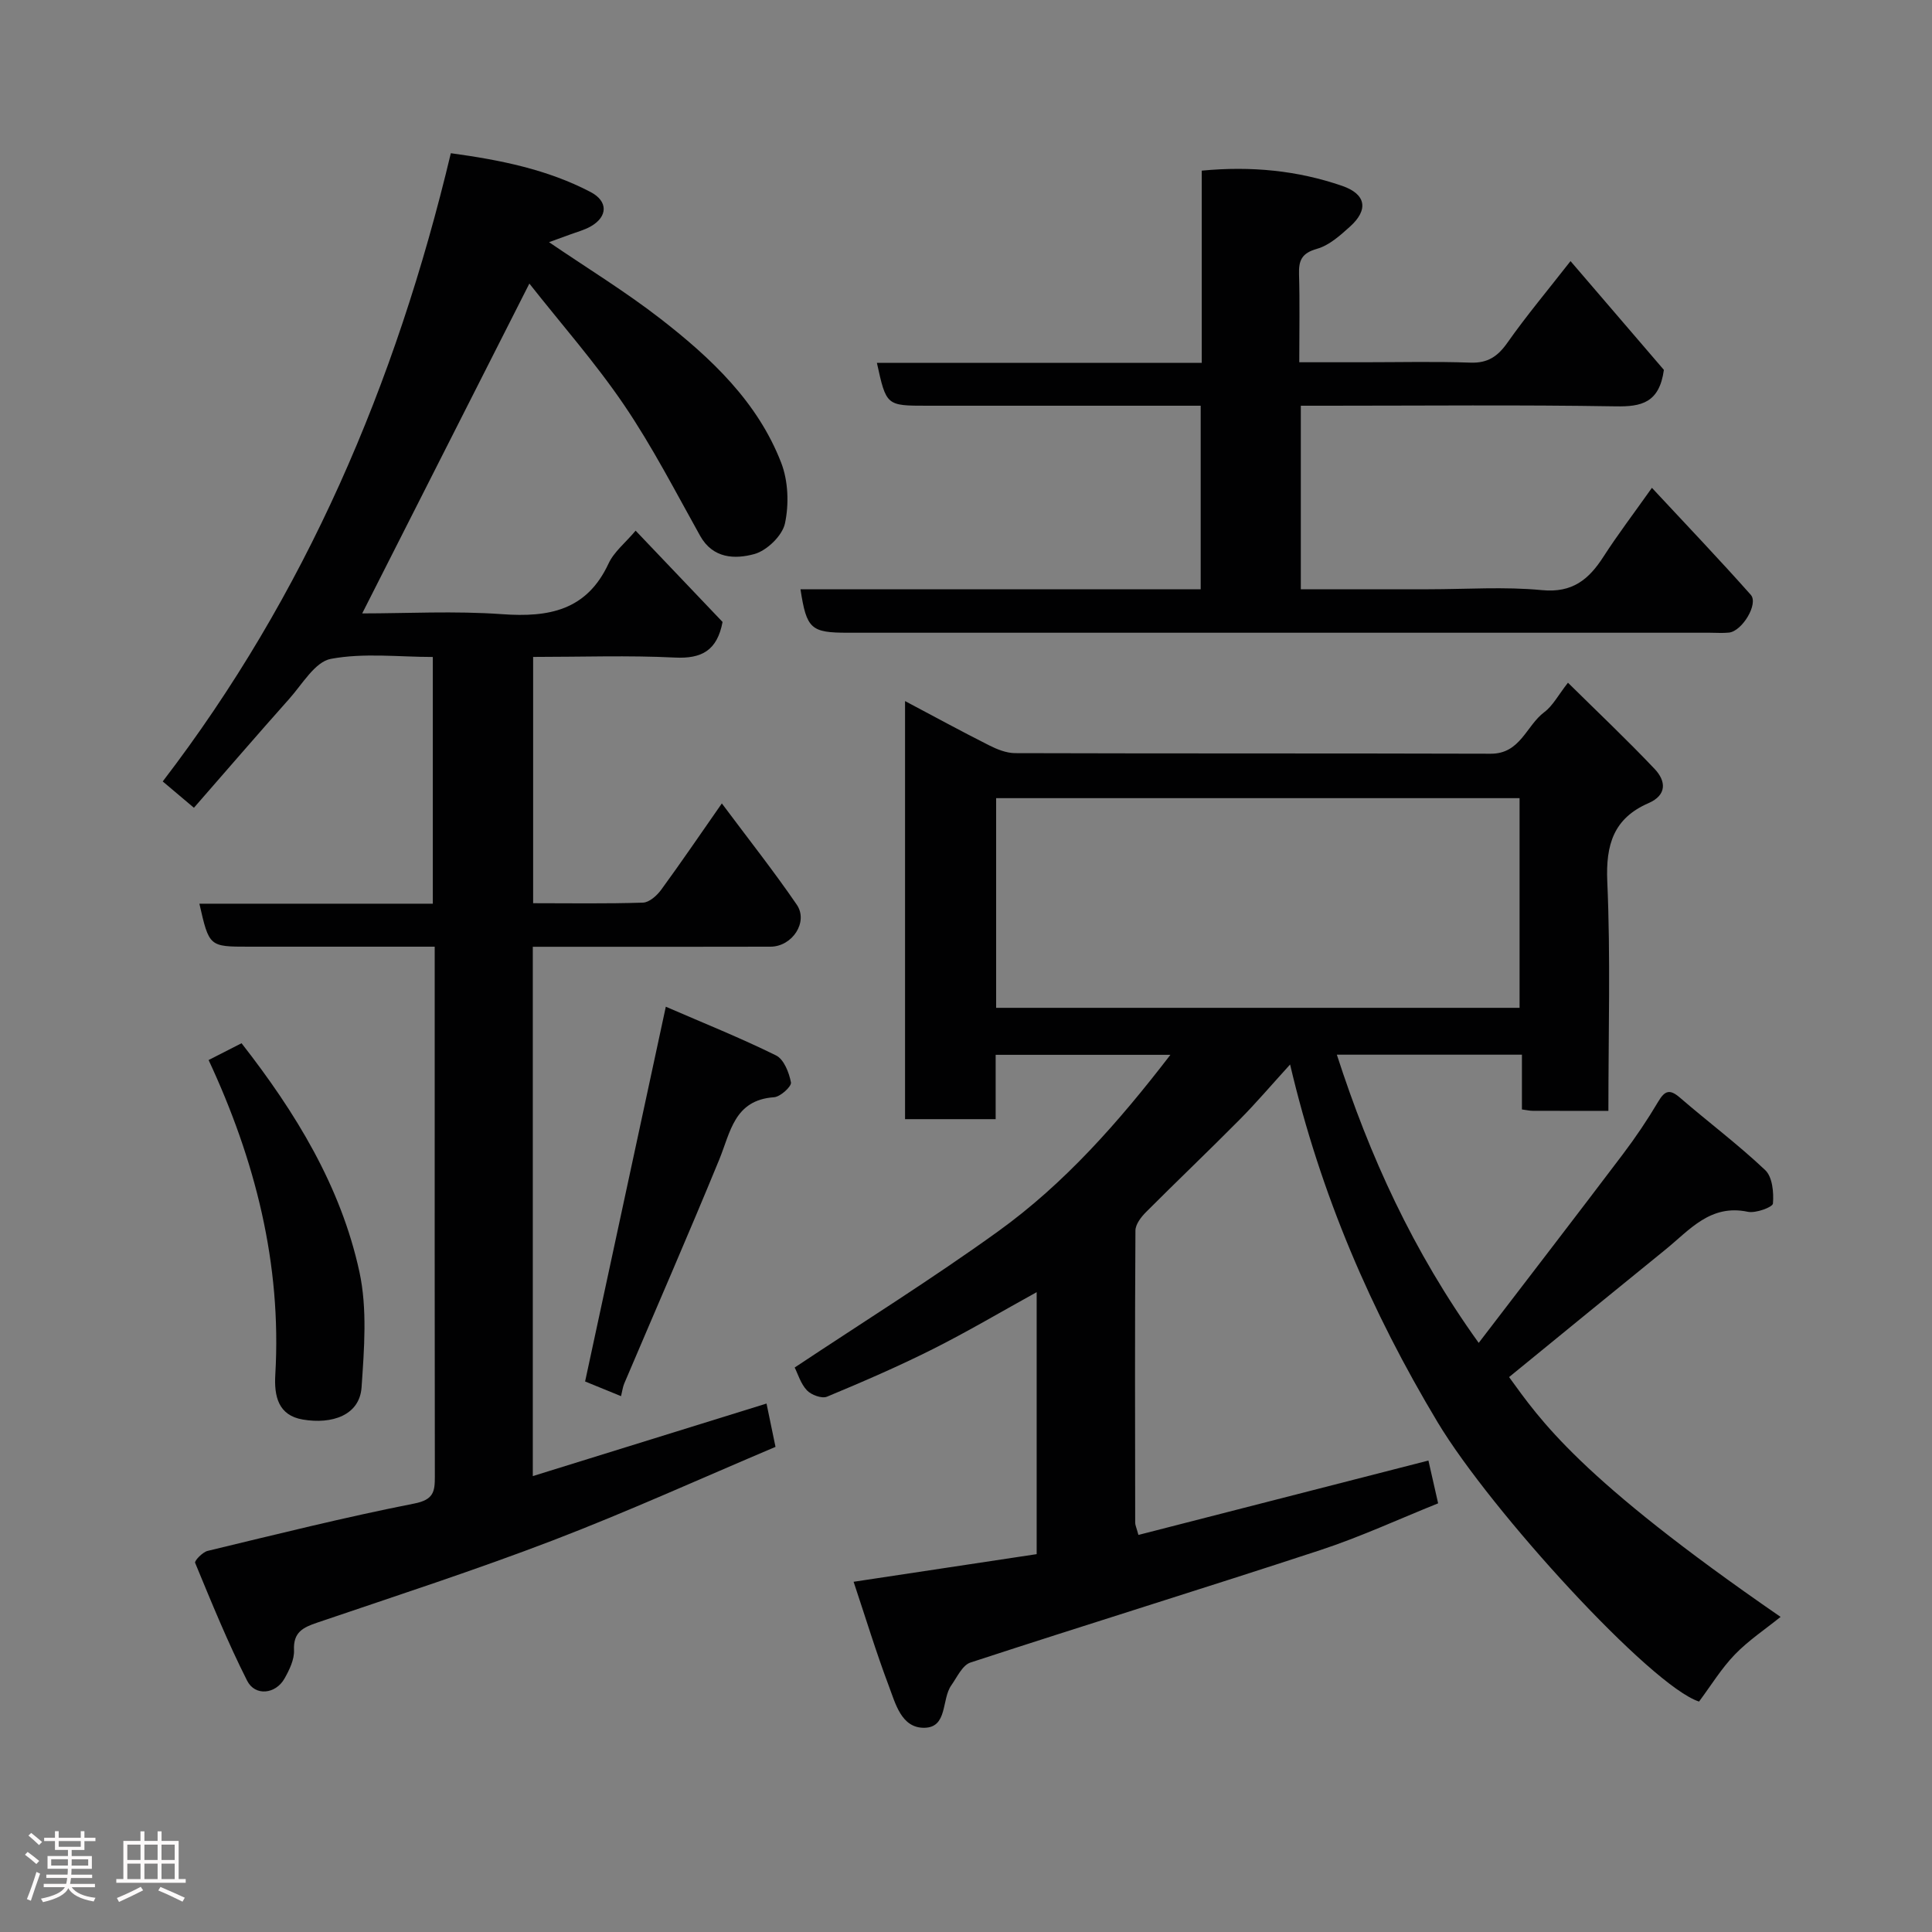 <svg enable-background="new 0 0 400 400" viewBox="0 0 400 400" xmlns="http://www.w3.org/2000/svg"><rect x="0" y="0" width="400" height="400" fill="#808080" stroke="none"/><path d="m5.17 384 .55-.58c.85.61 1.65 1.24 2.4 1.87l-.59.64c-.83-.73-1.62-1.38-2.36-1.93m1.22 9.53-.82-.34c.71-1.76 1.37-3.64 1.98-5.63.24.13.5.25.76.36-.6 1.67-1.24 3.54-1.92 5.61m-.5-13.5.57-.54c.56.44 1.31 1.06 2.26 1.87l-.64.64c-.68-.66-1.41-1.32-2.19-1.97m3.25.46h2.24v-1.36h.77v1.36h4.57v-1.36h.76v1.36h2.28v.69h-2.28v1.84h-2.64v1.26h4.18v2.64h-4.21c0 .45-.02.86-.05 1.21h4.32v.69h-4.38c-.04.34-.1.75-.19 1.22h5.15v.69h-4.82c.87 1.19 2.51 1.92 4.93 2.19-.17.31-.3.57-.37.76-2.77-.49-4.52-1.41-5.26-2.76-.56 1.26-2.3 2.23-5.24 2.9-.12-.24-.26-.48-.43-.72 2.73-.55 4.38-1.34 4.96-2.38h-4.38v-.69h4.65c.1-.38.17-.79.21-1.22h-4.32v-.69h4.4c.03-.34.05-.75.05-1.21h-4.2v-2.64h4.23v-1.26h-2.69v-1.84h-2.24zm1.46 4.46v1.29h3.45c.01-.4.02-.57.01-.53v-.32-.45h-3.46zm1.55-2.59h4.57v-1.19h-4.57zm6.11 2.59h-3.42v.77c-.02.19-.01.37-.02.53h3.44z" fill="#fcfafa"/><path d="m32.63 379.16h.82v1.98h3.54v7.89h1.46v.78h-14.37v-.78h1.46v-7.89h3.54v-1.98h.82v1.98h2.73zm-3.49 11.48.5.73c-1.61.82-3.28 1.63-5 2.41-.13-.27-.28-.55-.44-.82 1.75-.72 3.4-1.49 4.94-2.32m-2.78-5.55h2.73v-3.18h-2.73zm0 3.95h2.73v-3.2h-2.73zm3.54-3.95h2.73v-3.18h-2.73zm0 3.95h2.73v-3.2h-2.73zm7.89 4.68c-1.84-.92-3.51-1.7-5.02-2.32l.45-.73c1.89.8 3.57 1.55 5.04 2.23zm-1.62-11.81h-2.73v3.18h2.73zm-2.73 7.13h2.73v-3.2h-2.73z" fill="#fcfafa"/><g fill="#010102"><path d="m333 229.99c-5.71 0-10.69.01-15.68-.01-.63 0-1.26-.16-2.22-.28 0-3.79 0-7.39 0-11.34-12.77 0-25.18 0-38.32 0 6.78 20.96 15.68 40.61 29.37 59.67 10.17-13.29 20.05-26.1 29.81-39.01 2.66-3.51 5.13-7.18 7.37-10.96 1.39-2.35 2.43-2.58 4.51-.78 5.84 5.04 12.04 9.69 17.63 14.98 1.49 1.41 1.79 4.62 1.6 6.92-.06.75-3.56 2.05-5.19 1.71-7.78-1.65-12.07 3.78-17.06 7.82-10.81 8.76-21.58 17.58-32.38 26.4 6.44 8.85 14.34 20.8 56.21 49.65-3.19 2.58-6.65 4.87-9.47 7.79-2.81 2.91-4.96 6.46-7.41 9.74-9.92-3.2-43.09-39.44-54.12-57.82-13.75-22.92-24.22-47.09-30.55-74.08-3.94 4.33-7.09 8.04-10.52 11.49-6.37 6.43-12.93 12.67-19.32 19.08-1.02 1.02-2.18 2.54-2.18 3.83-.13 20.16-.08 40.33-.05 60.49 0 .47.24.94.67 2.51 19.96-5.12 39.88-10.23 60.04-15.4.6 2.64 1.24 5.45 2.01 8.86-8.15 3.27-16.11 6.96-24.39 9.68-24.09 7.92-48.34 15.39-72.44 23.28-1.67.55-2.77 3.03-3.97 4.73-2.04 2.89-.71 8.72-5.58 8.78-4.75.06-5.97-5.01-7.36-8.69-2.63-6.97-4.8-14.12-7.28-21.54 12.79-1.93 25.18-3.8 37.9-5.72 0-17.87 0-35.8 0-54.24-7.2 3.97-14.24 8.14-21.54 11.81-7.14 3.58-14.49 6.76-21.87 9.83-1.07.44-3.26-.36-4.16-1.32-1.29-1.37-1.87-3.41-2.53-4.72 14.1-9.38 28.44-18.33 42.12-28.19 13.77-9.92 24.95-22.61 35.67-36.55-12.25 0-23.94 0-36.18 0v13.32c-6.48 0-12.41 0-18.76 0 0-28.56 0-57.26 0-86.56 5.89 3.12 11.59 6.23 17.38 9.15 1.66.84 3.59 1.62 5.4 1.63 32.83.1 65.66.02 98.49.12 6.13.02 7.34-5.81 11.08-8.61 1.77-1.32 2.88-3.52 4.9-6.09 6.22 6.14 12.25 11.84 17.95 17.86 2.33 2.46 2.62 5.38-1.29 7.08-7.21 3.14-8.85 8.59-8.52 16.22.69 15.6.23 31.26.23 47.48zm-126.76-21.33h108.37c0-14.72 0-29.1 0-43.41-36.31 0-72.22 0-108.37 0z"/><path d="m93.34 31.72c10.32 1.41 20.02 3.37 28.94 8.04 3.63 1.9 3.57 5.07.07 7.09-1.39.8-3.01 1.21-4.53 1.78-1.36.51-2.73 1-4.15 1.51 7.83 5.34 15.82 10.22 23.17 15.93 10.38 8.07 20.01 17.12 24.89 29.72 1.47 3.79 1.64 8.58.79 12.57-.54 2.54-3.75 5.64-6.34 6.35-3.96 1.08-8.56 1-11.23-3.78-5.09-9.12-9.89-18.46-15.74-27.08-5.97-8.79-13.05-16.81-19.61-25.14-11.84 23.34-23.17 45.7-34.61 68.29 9.19 0 19.14-.55 28.99.16 9.65.69 17.49-.76 22.01-10.48 1.13-2.44 3.5-4.3 5.61-6.81 6.13 6.44 12.15 12.77 18 18.9-1.12 5.91-4.31 7.65-9.89 7.37-9.63-.48-19.3-.13-29.33-.13v50.99c7.55 0 15.15.13 22.74-.12 1.3-.04 2.88-1.45 3.76-2.65 4.14-5.66 8.08-11.46 12.57-17.89 5.5 7.37 10.74 14 15.51 20.96 2.45 3.58-.92 8.69-5.44 8.7-14.5.04-28.99.02-43.49.02-1.8 0-3.61 0-5.72 0v109.59c16.24-5.04 32.16-9.98 48.39-15.02.59 2.86 1.22 5.9 1.86 8.97-15.43 6.53-30.56 13.4-46.04 19.34-16.1 6.17-32.52 11.5-48.85 17.05-2.95 1-4.97 1.98-4.8 5.7.09 1.94-.96 4.09-1.97 5.88-1.83 3.23-6.08 3.71-7.73.45-4.01-7.93-7.37-16.19-10.77-24.41-.18-.42 1.53-2.21 2.57-2.47 14.24-3.43 28.45-6.98 42.81-9.81 4.02-.79 4.26-2.49 4.25-5.62-.05-31.17-.03-62.33-.03-93.49 0-5.15 0-10.3 0-16.18-3.65 0-7.07 0-10.5 0-9.33 0-18.66 0-27.99 0-8.2 0-8.2 0-10.23-8.9h48.33c0-17 0-33.72 0-51.08-6.99 0-14.26-.89-21.11.39-3.27.61-5.91 5.24-8.6 8.26-6.59 7.39-13.05 14.9-19.75 22.57-2.33-1.96-4.14-3.49-6.46-5.45 29.51-38.5 48.25-82.21 59.65-130.07z"/><path d="m165.73 122.01h82.86c0-12.55 0-24.94 0-38.01-1.64 0-3.4 0-5.16 0-17.16 0-34.32 0-51.48 0-8.45 0-8.45 0-10.4-8.88h67.26c0-13.4 0-26.46 0-39.79 10.27-.98 19.83-.03 29.06 3.15 4.97 1.71 5.51 4.94 1.65 8.42-2.04 1.84-4.32 3.9-6.84 4.61-3.14.89-3.82 2.37-3.73 5.26.17 5.82.05 11.64.05 18.23h13.44c7.33 0 14.67-.18 21.99.08 3.6.13 5.67-1.29 7.68-4.15 3.92-5.57 8.32-10.81 13.05-16.87 6.97 8.12 13.46 15.68 19.33 22.52-.94 6.82-4.65 7.64-9.95 7.55-19.82-.33-39.65-.13-59.48-.13-1.81 0-3.61 0-5.74 0v38h26.45c7.83 0 15.72-.57 23.47.18 6.32.61 9.71-2.21 12.75-6.94 2.91-4.52 6.17-8.8 10.02-14.24 7.06 7.59 13.9 14.75 20.47 22.15 1.65 1.86-1.78 7.52-4.5 7.82-1.32.14-2.66.03-4 .03-59.48 0-118.95 0-178.43 0-7.68 0-8.55-.78-9.82-8.99z"/><path d="m137.85 208.43c7.77 3.37 15.44 6.44 22.83 10.09 1.62.8 2.7 3.56 3.08 5.59.15.82-2.19 2.97-3.5 3.06-8.26.58-9.01 7.22-11.37 12.96-6.37 15.51-13.09 30.88-19.65 46.32-.31.73-.4 1.56-.66 2.61-2.7-1.1-5.22-2.13-7.44-3.04 5.53-25.68 11.04-51.28 16.71-77.59z"/><path d="m43.19 219.47c2.36-1.21 4.53-2.31 6.82-3.48 11.15 14.28 20.54 29.55 24.4 47.32 1.66 7.66.99 15.96.45 23.91-.4 5.81-6.12 7.71-12.17 6.68-5.09-.86-5.96-4.84-5.69-9.32 1.33-22.92-4.17-44.43-13.81-65.11z"/></g></svg>